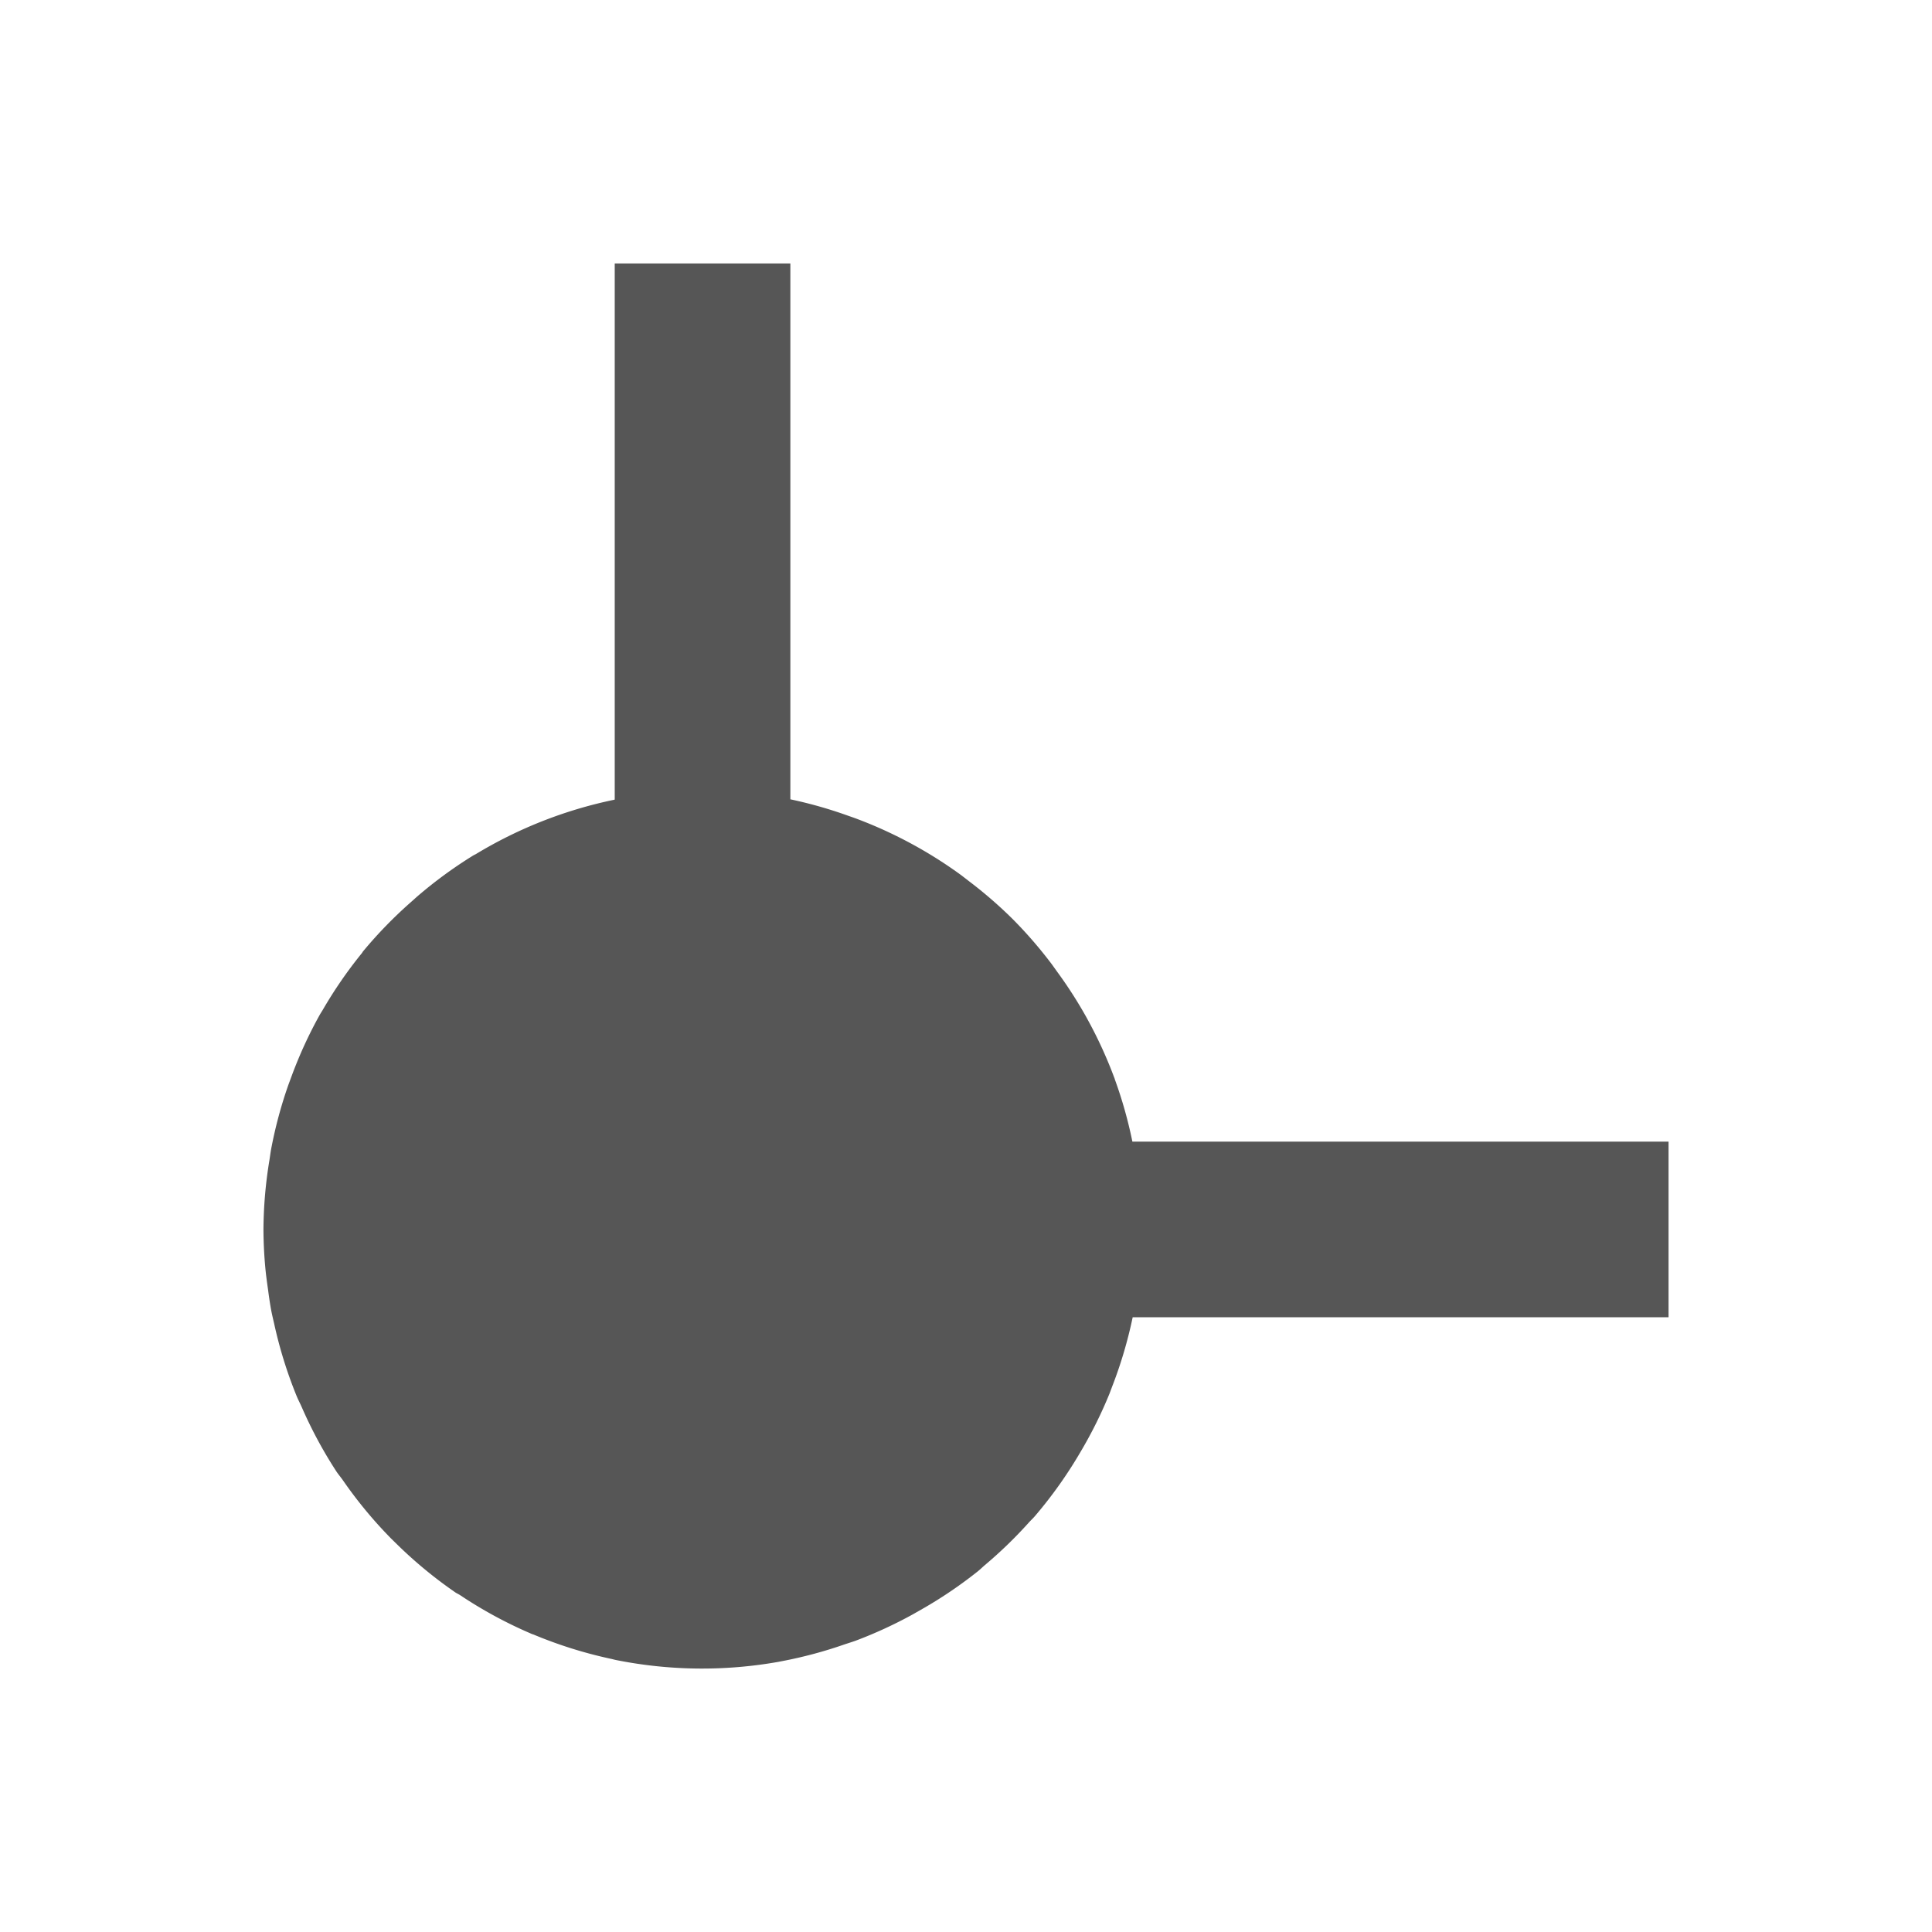 <svg xmlns="http://www.w3.org/2000/svg" width="22" height="22"><defs><style id="current-color-scheme" type="text/css"></style></defs><path d="M7 3v6.105l-.006.002a5 5 0 0 0-1.574.618c-.012.007-.025.012-.037.02a5 5 0 0 0-.635.466l-.066.059a5 5 0 0 0-.55.566l-.01.016a5 5 0 0 0-.448.65l-.028.045c-.126.225-.234.46-.324.703l-.037.1a5 5 0 0 0-.197.732c-.008.043-.013.086-.02.129A5.006 5.006 0 0 0 3 14a5 5 0 0 0 .021.434c.008.087.02.172.032.257.01.077.021.153.035.229.01.053.023.105.035.158a5 5 0 0 0 .254.817c.018.044.04.085.059.128a5 5 0 0 0 .396.735c.023.034.049.064.072.097a5 5 0 0 0 .55.665l.044.043a5 5 0 0 0 .693.574c.017.01.035.018.051.029a5 5 0 0 0 .795.432l.016.007c.007.004.016.005.023.008a5 5 0 0 0 .889.278l.04.01a4.985 4.985 0 0 0 1.858.023l.041-.008a5 5 0 0 0 .71-.19c.044-.015.088-.028.132-.044a5 5 0 0 0 .652-.301l.14-.08a5 5 0 0 0 .599-.41c.027-.022.051-.046.078-.069a5 5 0 0 0 .5-.484c.023-.026.048-.048.07-.074a5 5 0 0 0 .518-.729 5 5 0 0 0 .332-.668l.03-.08c.099-.255.177-.519.233-.787H19v-2h-6.105l-.002-.008a4.986 4.986 0 0 0-.196-.695l-.004-.012c0-.002 0-.004-.002-.006a5.003 5.003 0 0 0-.29-.64l-.03-.055a5.009 5.009 0 0 0-.336-.523l-.055-.077a5.006 5.006 0 0 0-.447-.517 5 5 0 0 0-.498-.432l-.088-.068a5.004 5.004 0 0 0-1.18-.639c-.036-.014-.072-.026-.109-.039A4.998 4.998 0 0 0 9 9.102V3H7z" fill="currentColor" color="#565656"/></svg>